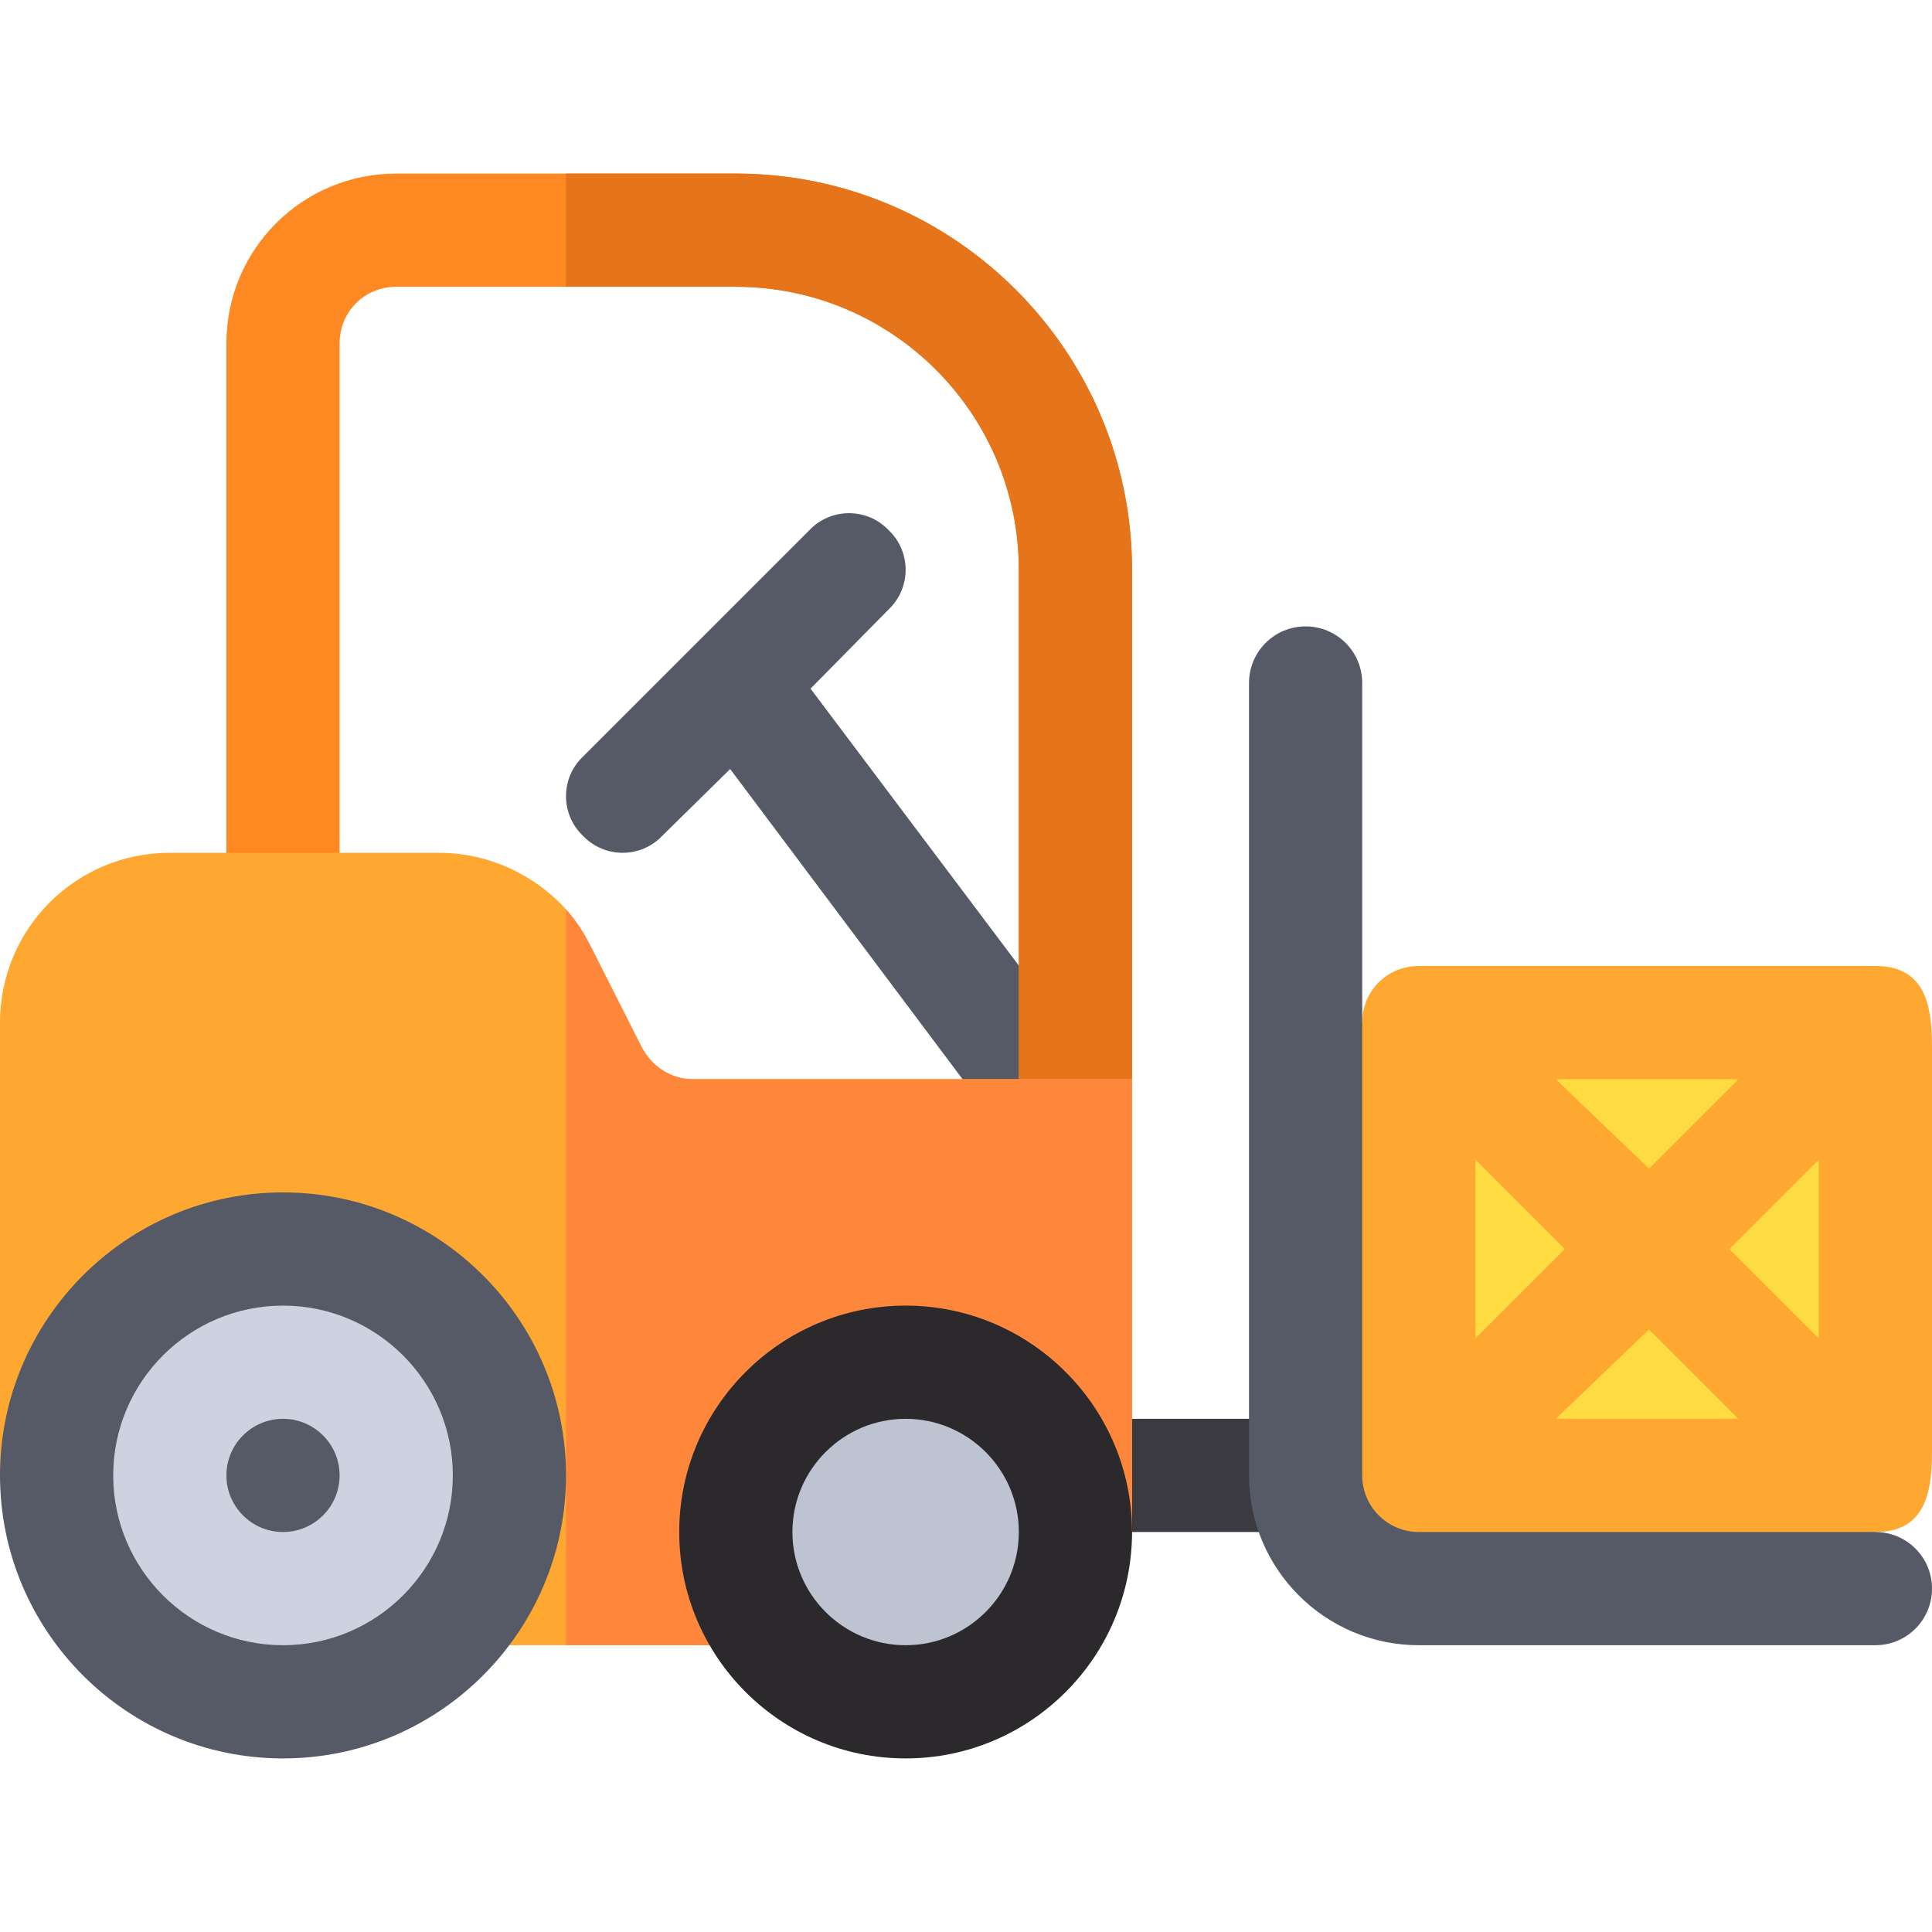 <?xml version="1.0" encoding="iso-8859-1"?>
<!-- Generator: Adobe Illustrator 19.0.0, SVG Export Plug-In . SVG Version: 6.00 Build 0)  -->
<svg version="1.1" id="Capa_1" xmlns="http://www.w3.org/2000/svg" xmlns:xlink="http://www.w3.org/1999/xlink" x="0px" y="0px"
	 viewBox="0 0 512 512" style="enable-background:new 0 0 512 512;" xml:space="preserve">
<path style="fill:#555A66;" d="M294.901,288.999l-26.1,15.3L193.5,203.8l-18.001,17.699c-5.7,6-15.298,6-20.999,0
	c-6-5.7-6-15.3,0-21l60-60c5.7-5.999,15.298-5.999,20.999,0c6,5.7,6,15.3,0,21l-20.7,21L294.901,288.999z"/>
<path style="fill:#3C3A41;" d="M346,406h-61c-8.291,0-15-6.709-15-15s6.709-15,15-15h61c8.291,0,15,6.709,15,15S354.291,406,346,406
	z"/>
<rect x="376" y="271" style="fill:#FEDB41;" width="121" height="120"/>
<path style="fill:#FEA832;" d="M497,256c-151.962,0,26.771,0-121,0c-8.401,0-15,6.599-15,15l-15.938,15.938l-0.938,112.811
	l15.625,19.376h124.125L497,406c12.93,0,15-9.929,15-21.301v-107.4C512,265.927,509.93,256,497,256z M412.299,376L437,352.299
	L460.701,376H412.299z M482,354.699L458.301,331L482,307.301V354.699z M460.699,286L437,309.699L412.301,286H460.699z M391,307.301
	L414.699,331L391,354.699V307.301z"/>
<path style="fill:#FE8821;" d="M195,46h-90c-24.901,0-45,20.099-45,45v150c0,8.399,6.599,15,15,15h15V91c0-8.401,6.599-15,15-15h90
	c41.4,0,75,33.6,75,75v152.699l24.901-14.7L300,286V151C300,93.1,252.9,46,195,46z"/>
<path style="fill:#E5741A;" d="M300,151v135l-5.099,2.999L270,303.699V151c0-41.4-33.6-75-75-75h-45V46h45
	C252.9,46,300,93.1,300,151z"/>
<path style="fill:#FEA832;" d="M183.6,286c-5.7,0-10.8-3.3-13.5-8.401l-13.5-26.7c-1.8-3.6-3.898-6.899-6.599-9.899
	c-8.401-9.3-20.7-15-33.6-15H45c-24.901,0-45,20.099-45,45v120c0,6.899,4.501,12.599,11.1,14.399l111.899,30
	c1.501,0.3,2.701,0.601,3.9,0.601h123.6c2.1,0,4.2-0.3,6-1.201l34.501-15c5.4-2.399,9-7.798,9-13.799V286H183.6z"/>
<path style="fill:#FF873C;" d="M300,286v120c0,6-3.6,11.4-9,13.799l-34.501,15c-1.8,0.901-3.9,1.201-6,1.201H150V241
	c2.701,2.999,4.799,6.299,6.599,9.899l13.5,26.7C172.8,282.7,177.9,286,183.6,286H300z"/>
<path style="fill:#555A66;" d="M75,466c-41.353,0-75-33.647-75-75s33.647-75,75-75s75,33.647,75,75S116.353,466,75,466z"/>
<path style="fill:#CDD2E1;" d="M75,436c-24.814,0-45-20.186-45-45s20.186-45,45-45s45,20.186,45,45S99.814,436,75,436z"/>
<path style="fill:#555A66;" d="M75,406c-8.271,0-15-6.729-15-15s6.729-15,15-15s15,6.729,15,15S83.271,406,75,406z"/>
<path style="fill:#2B292C;" d="M240,466c-33.091,0-60-26.909-60-60s26.909-60,60-60s60,26.909,60,60S273.091,466,240,466z"/>
<path style="fill:#BEC3D2;" d="M240,436c-16.538,0-30-13.462-30-30s13.462-30,30-30s30,13.462,30,30S256.538,436,240,436z"/>
<path style="fill:#555A66;" d="M512,421c0,8.291-6.709,15-15,15H376c-24.814,0-45-20.186-45-45V181c0-8.291,6.709-15,15-15
	s15,6.709,15,15v210c0,8.276,6.724,15,15,15h121C505.291,406,512,412.709,512,421z"/>
<g>
</g>
<g>
</g>
<g>
</g>
<g>
</g>
<g>
</g>
<g>
</g>
<g>
</g>
<g>
</g>
<g>
</g>
<g>
</g>
<g>
</g>
<g>
</g>
<g>
</g>
<g>
</g>
<g>
</g>
</svg>
